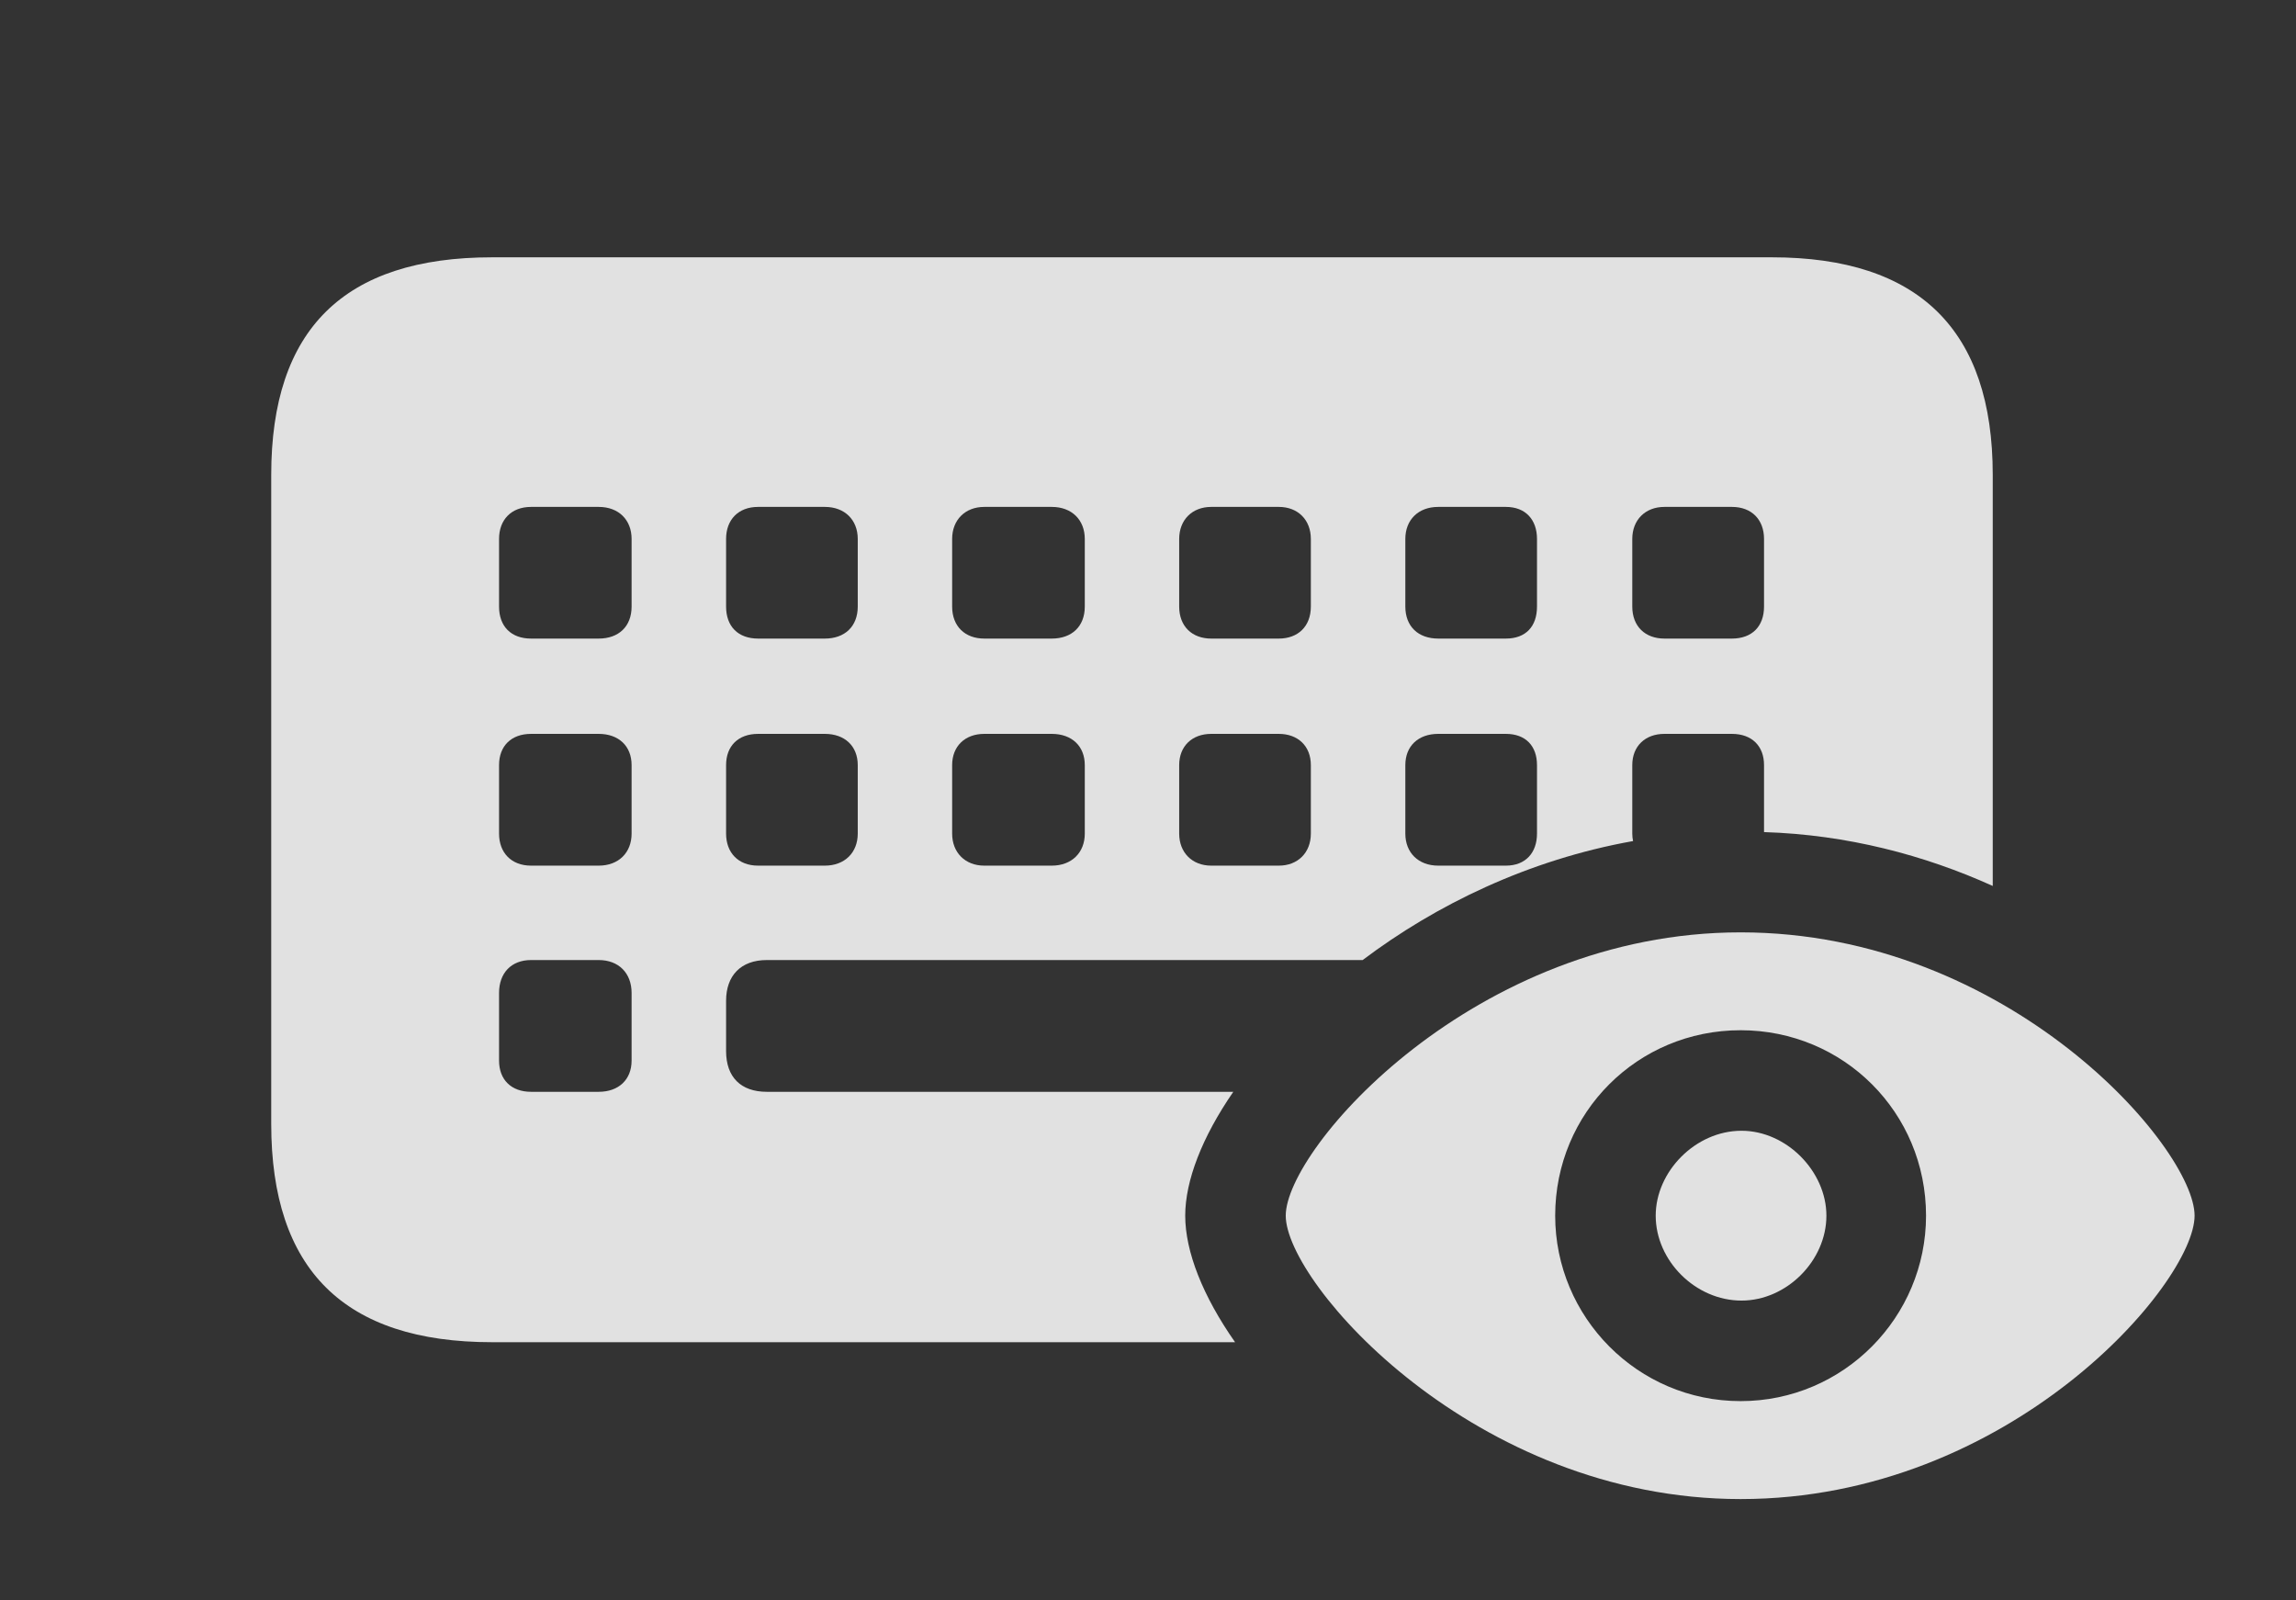 <?xml version="1.0" encoding="UTF-8"?>
<!--Generator: Apple Native CoreSVG 232.5-->
<!DOCTYPE svg
PUBLIC "-//W3C//DTD SVG 1.1//EN"
       "http://www.w3.org/Graphics/SVG/1.1/DTD/svg11.dtd">
<svg version="1.1" xmlns="http://www.w3.org/2000/svg" xmlns:xlink="http://www.w3.org/1999/xlink" width="25.879" height="18.037">
 <rect width="100%" height="100%" fill="#333333" stroke="none"/>
 <g>
  <rect height="18.037" opacity="0" width="25.879" x="0" y="0"/>
  <path d="M22.461 5.352L22.461 9.985C21.691 9.637 20.819 9.407 19.883 9.378L19.883 8.623C19.883 8.408 19.746 8.271 19.521 8.271L18.76 8.271C18.545 8.271 18.398 8.408 18.398 8.623L18.398 9.395C18.398 9.424 18.401 9.452 18.407 9.479C17.225 9.69 16.181 10.2 15.359 10.82L8.643 10.82C8.35 10.82 8.184 10.996 8.184 11.279L8.184 11.846C8.184 12.139 8.35 12.305 8.643 12.305L13.901 12.305C13.55 12.814 13.359 13.306 13.359 13.701C13.359 14.105 13.557 14.608 13.921 15.127L5.547 15.127C3.877 15.127 3.057 14.307 3.057 12.666L3.057 5.352C3.057 3.711 3.877 2.9 5.547 2.9L19.971 2.9C21.631 2.9 22.461 3.721 22.461 5.352ZM5.986 10.82C5.762 10.82 5.625 10.967 5.625 11.191L5.625 11.953C5.625 12.168 5.762 12.305 5.986 12.305L6.748 12.305C6.973 12.305 7.119 12.168 7.119 11.953L7.119 11.191C7.119 10.967 6.973 10.82 6.748 10.82ZM5.986 8.271C5.762 8.271 5.625 8.408 5.625 8.623L5.625 9.395C5.625 9.609 5.762 9.756 5.986 9.756L6.748 9.756C6.973 9.756 7.119 9.609 7.119 9.395L7.119 8.623C7.119 8.408 6.973 8.271 6.748 8.271ZM8.545 8.271C8.32 8.271 8.184 8.408 8.184 8.623L8.184 9.395C8.184 9.609 8.32 9.756 8.545 9.756L9.297 9.756C9.521 9.756 9.668 9.609 9.668 9.395L9.668 8.623C9.668 8.408 9.521 8.271 9.297 8.271ZM11.094 8.271C10.879 8.271 10.732 8.408 10.732 8.623L10.732 9.395C10.732 9.609 10.879 9.756 11.094 9.756L11.855 9.756C12.08 9.756 12.227 9.609 12.227 9.395L12.227 8.623C12.227 8.408 12.08 8.271 11.855 8.271ZM13.652 8.271C13.438 8.271 13.291 8.408 13.291 8.623L13.291 9.395C13.291 9.609 13.438 9.756 13.652 9.756L14.414 9.756C14.629 9.756 14.775 9.609 14.775 9.395L14.775 8.623C14.775 8.408 14.629 8.271 14.414 8.271ZM16.211 8.271C15.986 8.271 15.84 8.408 15.84 8.623L15.84 9.395C15.84 9.609 15.986 9.756 16.211 9.756L16.973 9.756C17.197 9.756 17.324 9.609 17.324 9.395L17.324 8.623C17.324 8.408 17.197 8.271 16.973 8.271ZM5.986 5.713C5.762 5.713 5.625 5.859 5.625 6.074L5.625 6.836C5.625 7.061 5.762 7.197 5.986 7.197L6.748 7.197C6.973 7.197 7.119 7.061 7.119 6.836L7.119 6.074C7.119 5.859 6.973 5.713 6.748 5.713ZM8.545 5.713C8.32 5.713 8.184 5.859 8.184 6.074L8.184 6.836C8.184 7.061 8.32 7.197 8.545 7.197L9.297 7.197C9.521 7.197 9.668 7.061 9.668 6.836L9.668 6.074C9.668 5.859 9.521 5.713 9.297 5.713ZM11.094 5.713C10.879 5.713 10.732 5.859 10.732 6.074L10.732 6.836C10.732 7.061 10.879 7.197 11.094 7.197L11.855 7.197C12.08 7.197 12.227 7.061 12.227 6.836L12.227 6.074C12.227 5.859 12.08 5.713 11.855 5.713ZM13.652 5.713C13.438 5.713 13.291 5.859 13.291 6.074L13.291 6.836C13.291 7.061 13.438 7.197 13.652 7.197L14.414 7.197C14.629 7.197 14.775 7.061 14.775 6.836L14.775 6.074C14.775 5.859 14.629 5.713 14.414 5.713ZM16.211 5.713C15.986 5.713 15.84 5.859 15.84 6.074L15.84 6.836C15.84 7.061 15.986 7.197 16.211 7.197L16.973 7.197C17.197 7.197 17.324 7.061 17.324 6.836L17.324 6.074C17.324 5.859 17.197 5.713 16.973 5.713ZM18.76 5.713C18.545 5.713 18.398 5.859 18.398 6.074L18.398 6.836C18.398 7.061 18.545 7.197 18.76 7.197L19.521 7.197C19.746 7.197 19.883 7.061 19.883 6.836L19.883 6.074C19.883 5.859 19.746 5.713 19.521 5.713Z" fill="#ffffff" fill-opacity="0.85"/>
  <path d="M19.619 16.895C22.656 16.895 24.736 14.463 24.736 13.701C24.736 12.94 22.646 10.508 19.619 10.508C16.621 10.508 14.492 12.94 14.492 13.701C14.492 14.463 16.621 16.895 19.619 16.895ZM19.619 15.791C18.457 15.791 17.529 14.844 17.529 13.701C17.529 12.539 18.457 11.611 19.619 11.611C20.781 11.611 21.709 12.539 21.709 13.701C21.709 14.844 20.781 15.791 19.619 15.791ZM19.629 14.658C20.137 14.658 20.586 14.209 20.586 13.701C20.586 13.203 20.137 12.744 19.629 12.744C19.111 12.744 18.662 13.203 18.662 13.701C18.662 14.209 19.111 14.658 19.629 14.658Z" fill="#ffffff" fill-opacity="0.85"/>
 </g>
</svg>
